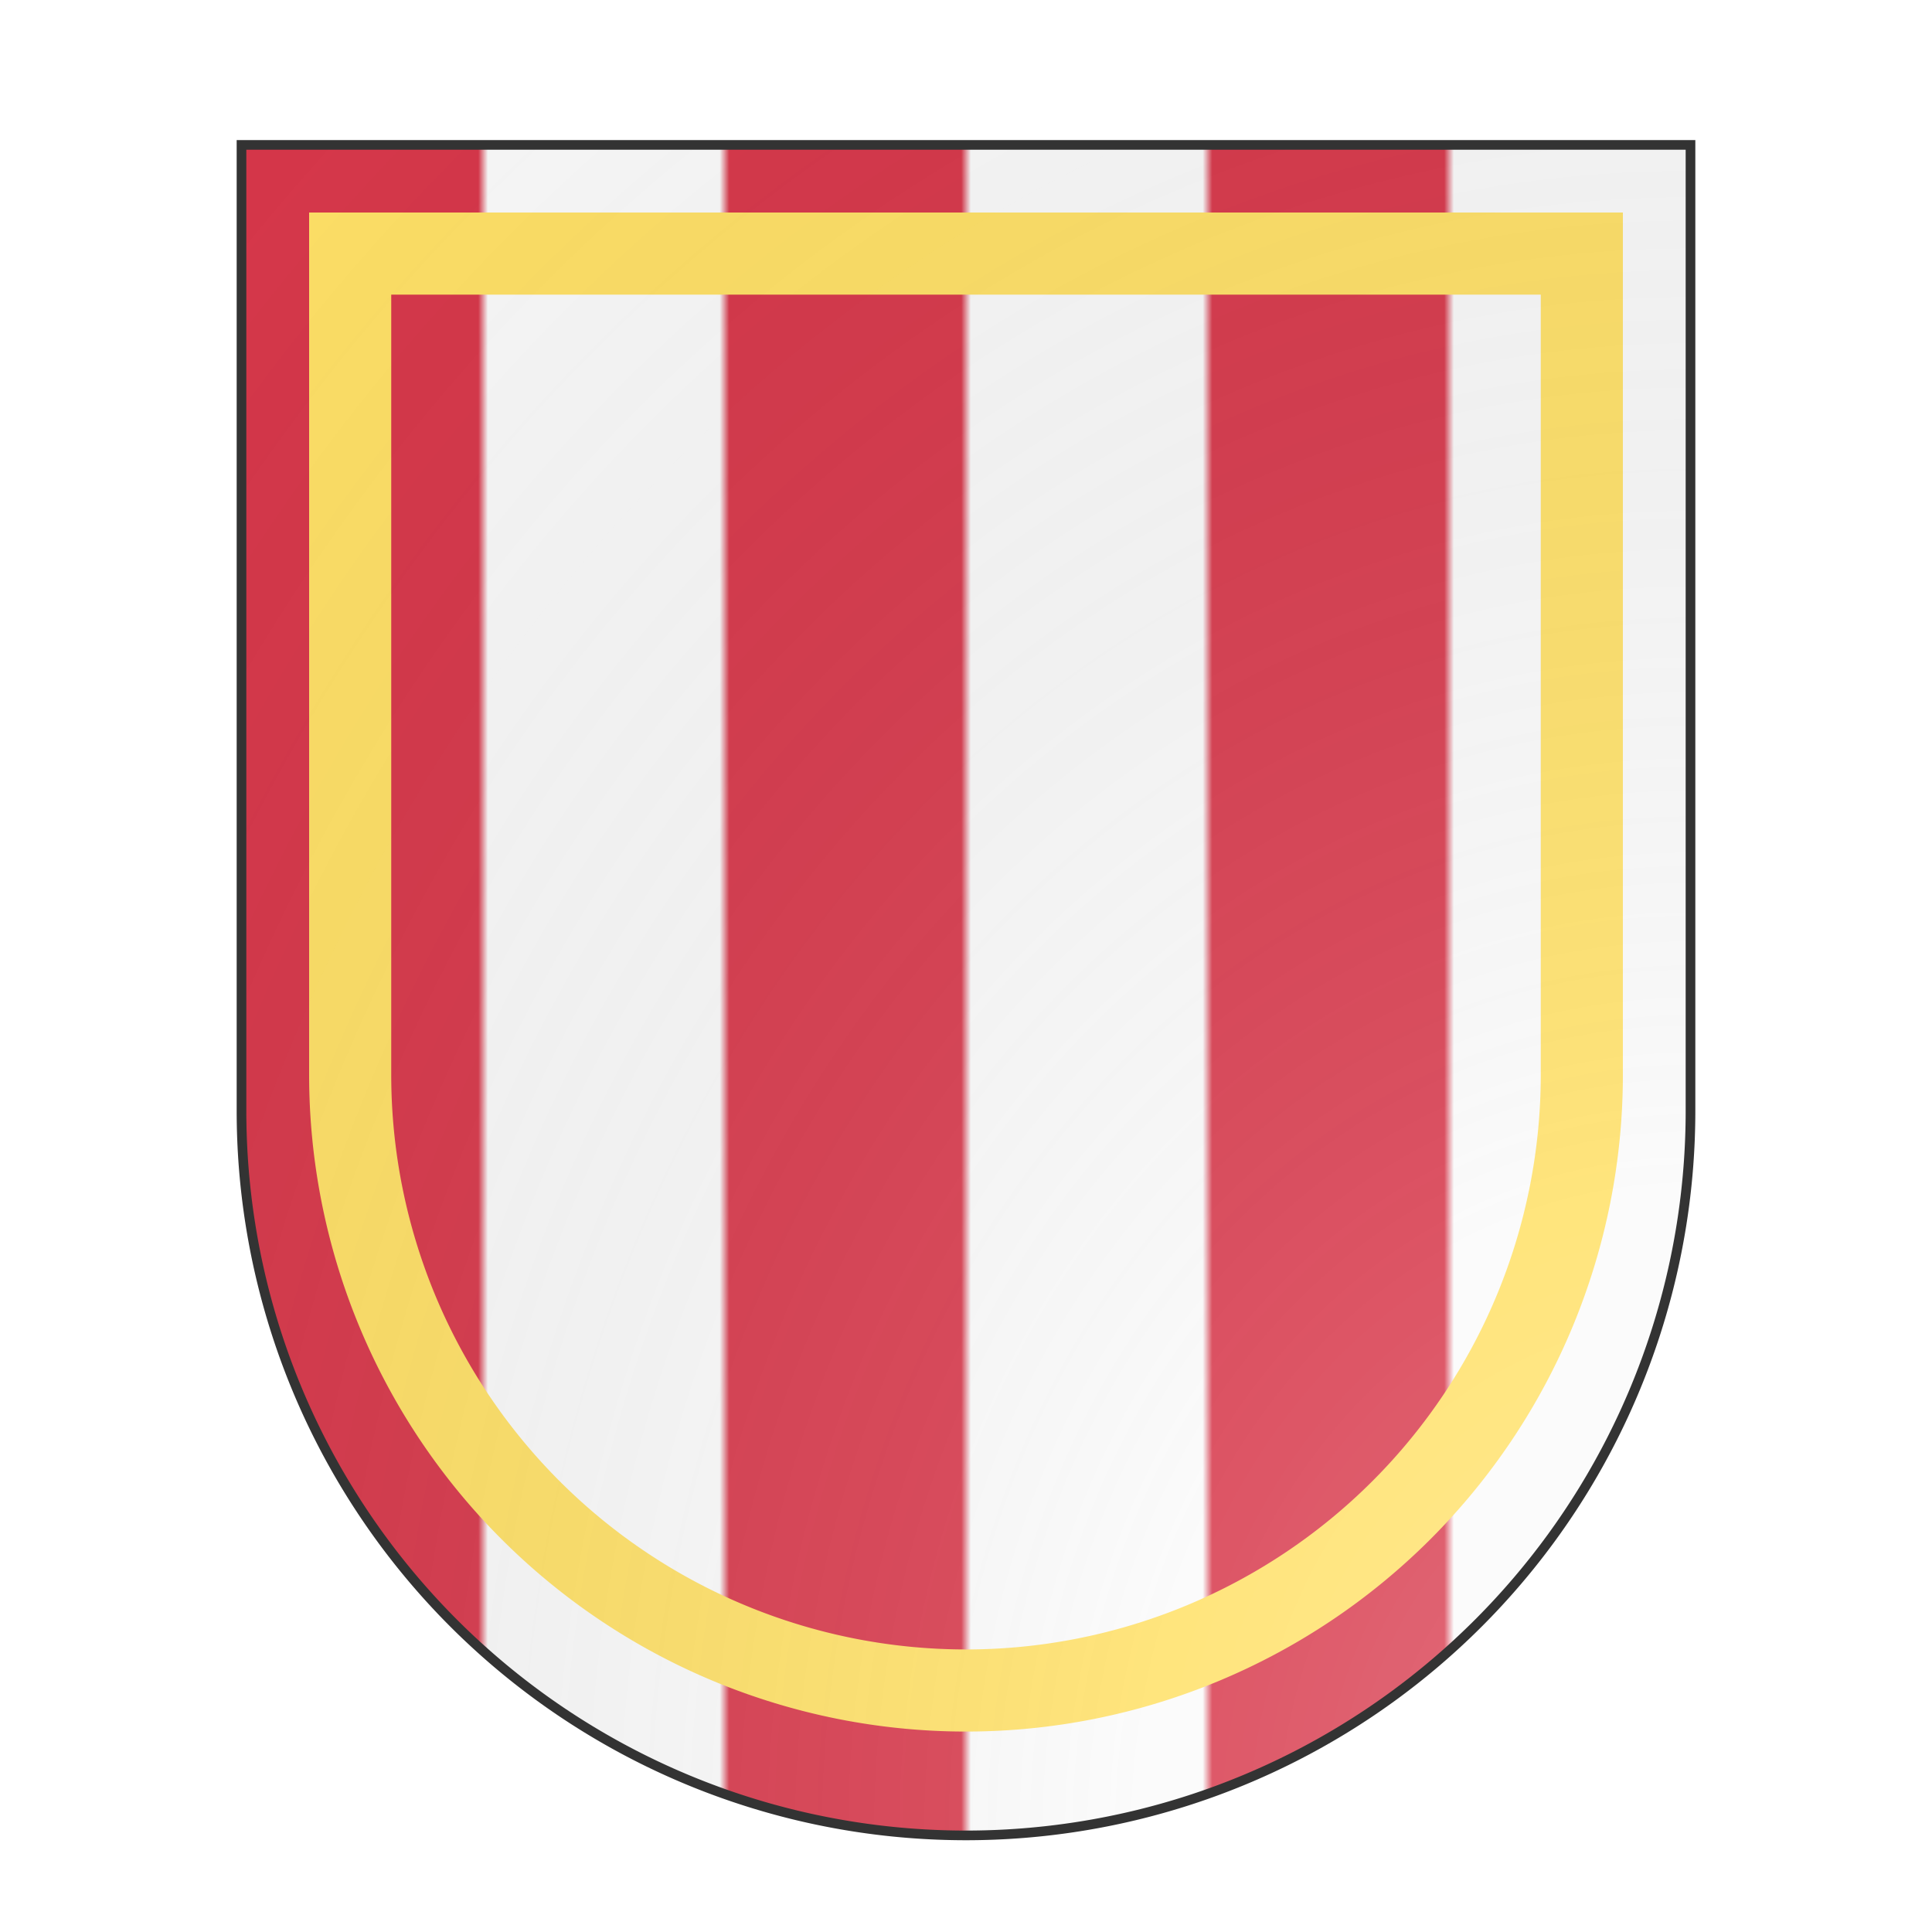 <svg id="coa292177012" width="500" height="500" viewBox="0 10 200 200" xmlns="http://www.w3.org/2000/svg"><defs><clipPath id="spanish_coa292177012"><path d="m25,25 h150 v100 a75,75,0,0,1,-150,0 z"/></clipPath><pattern id="pally-gules-argent" width="0.5" height="0.125" viewBox="0 0 100 25"><rect width="100" height="25" fill="#fafafa"/><rect x="25" y="0" width="25" height="25" fill="#d7374a"/><rect x="75" y="0" width="25" height="25" fill="#d7374a"/></pattern><radialGradient id="backlight" cx="100%" cy="100%" r="150%"><stop stop-color="#fff" stop-opacity=".3" offset="0"/><stop stop-color="#fff" stop-opacity=".15" offset=".25"/><stop stop-color="#000" stop-opacity="0" offset="1"/></radialGradient></defs><g clip-path="url(#spanish_coa292177012)"><rect x="0" y="0" width="200" height="200" fill="url(#pally-gules-argent)"/><g fill="#ffe066" stroke="none"><path d="m25,25 h150 v100 a75,75,0,0,1,-150,0 z" fill="none" stroke="#ffe066" stroke-width="5%" transform="translate(15 15) scale(.85)"/></g></g><path d="m25,25 h150 v100 a75,75,0,0,1,-150,0 z" fill="url(#backlight)" stroke="#333"/></svg>